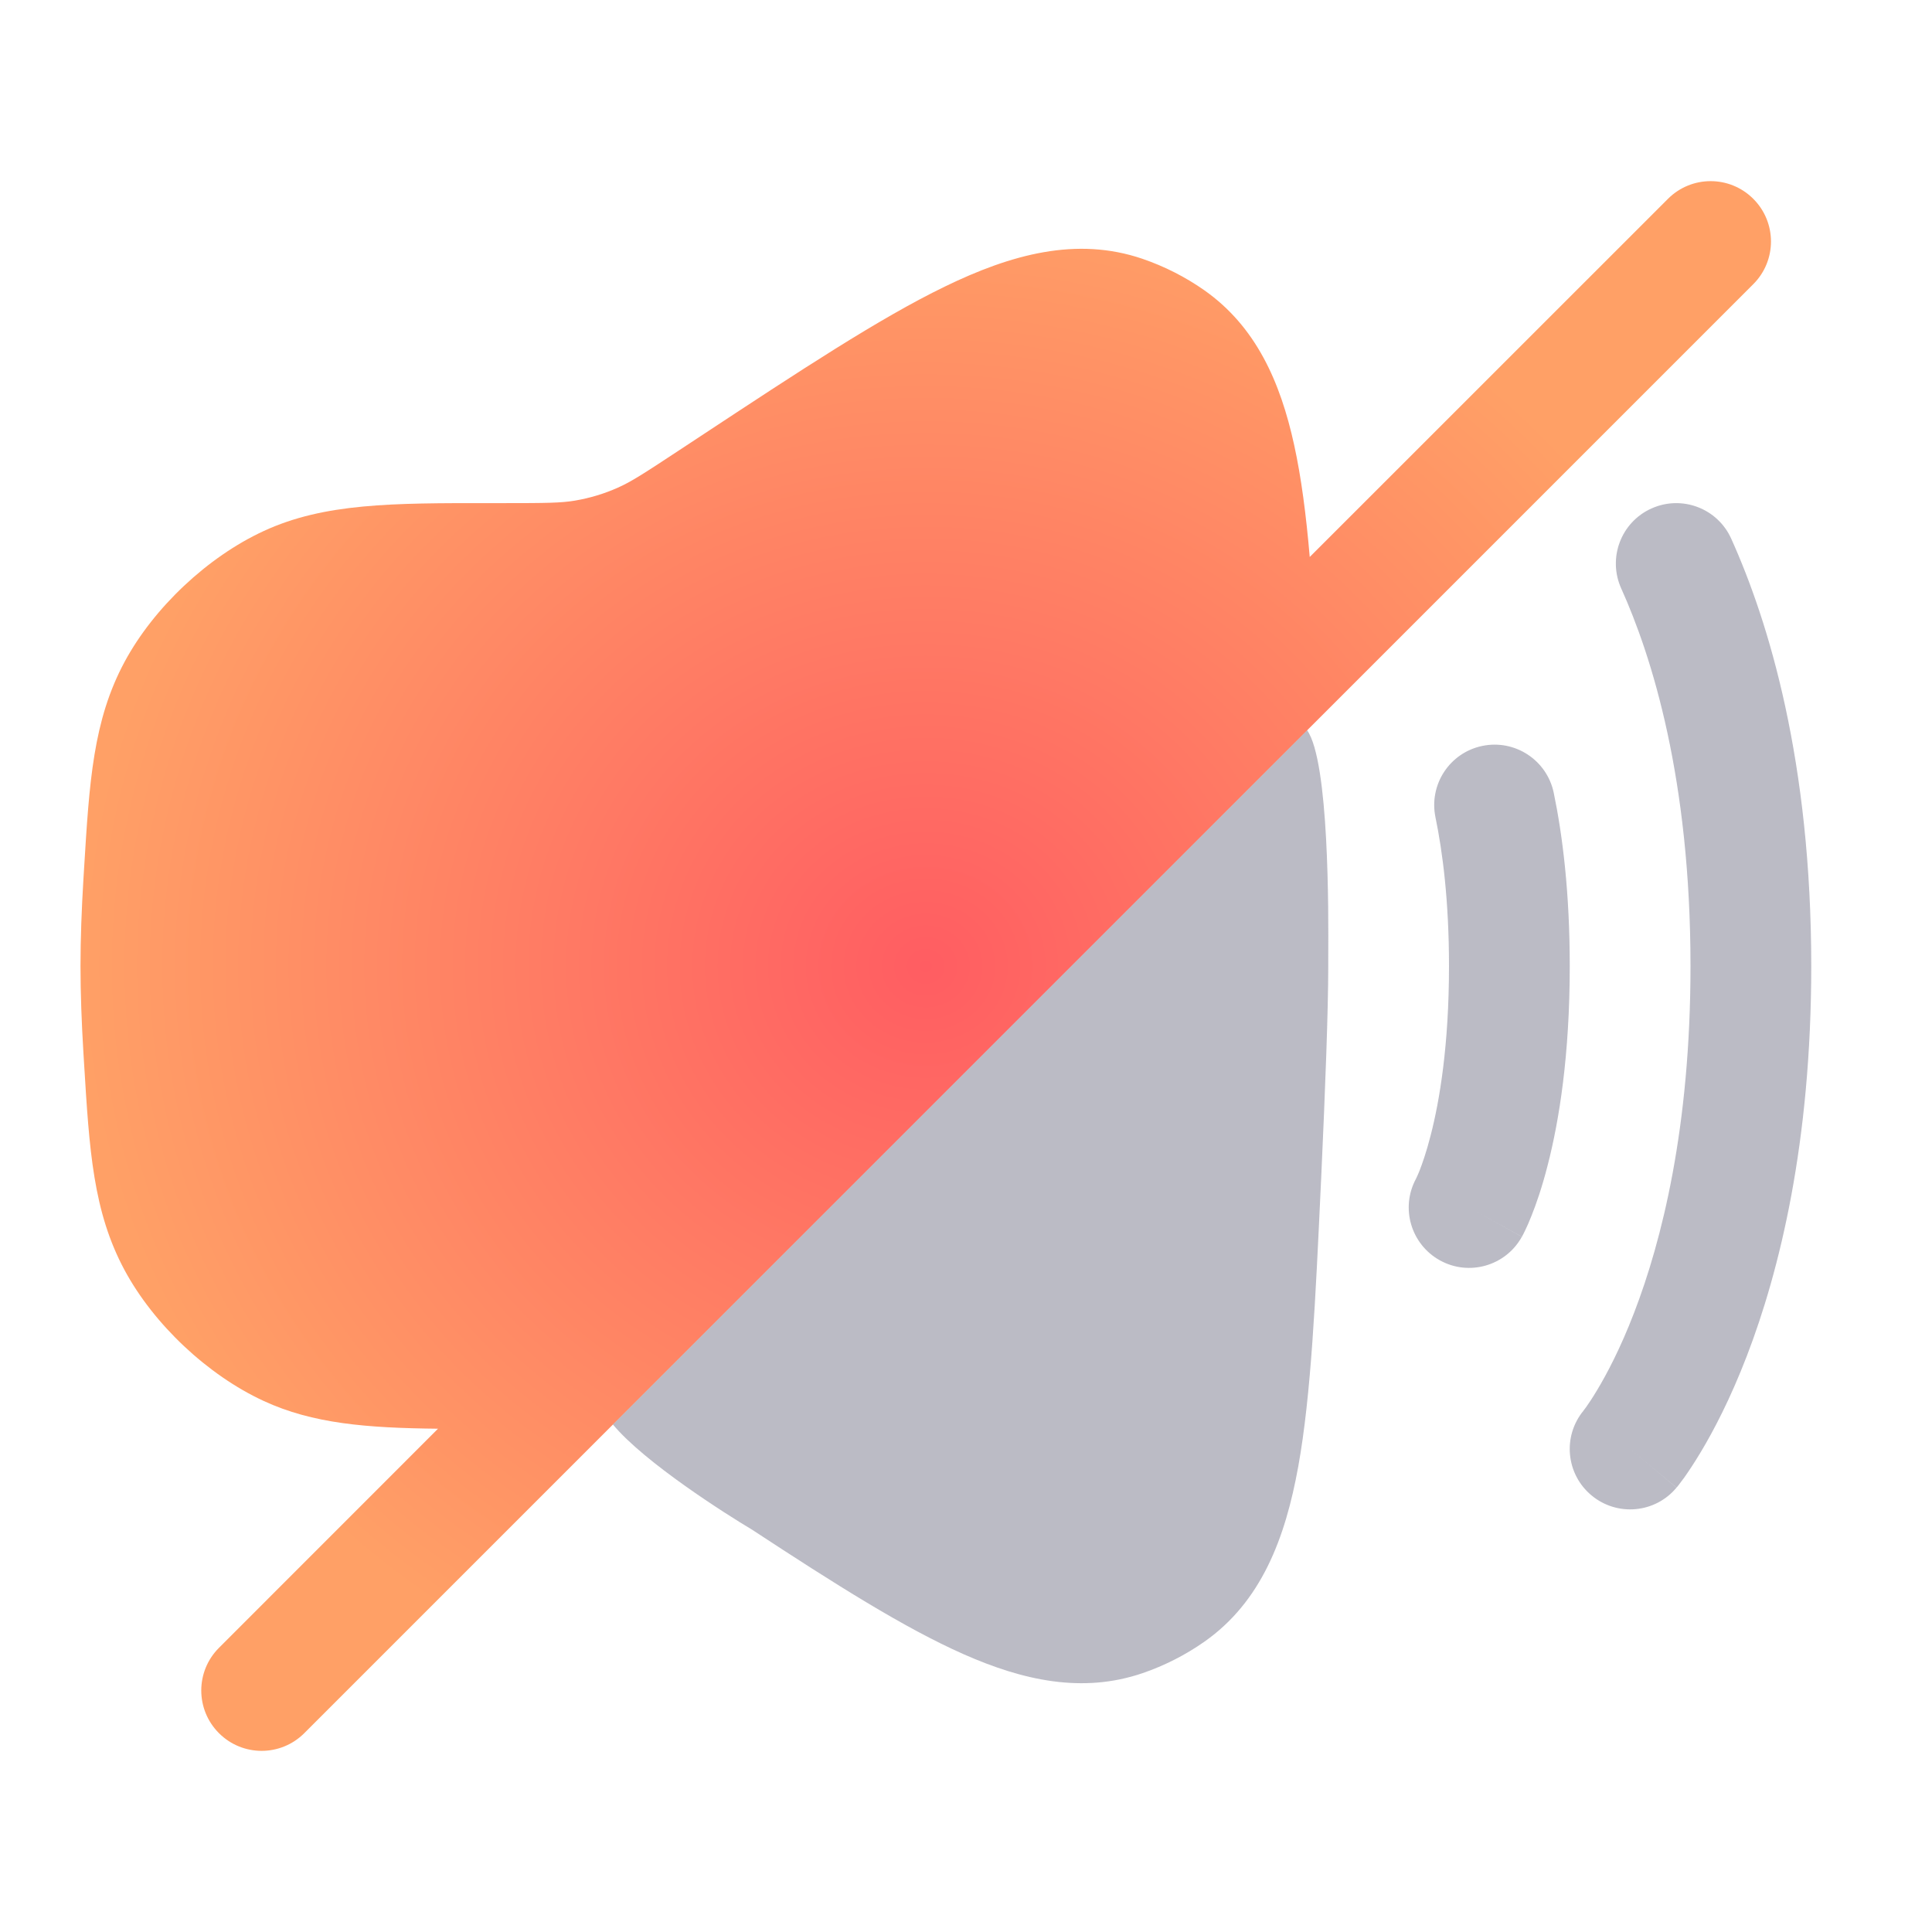 <?xml version="1.0" encoding="UTF-8" standalone="no"?>
<!-- Uploaded to: SVG Repo, www.svgrepo.com, Generator: SVG Repo Mixer Tools -->

<svg
   width="800px"
   height="800px"
   viewBox="0 0 24 24"
   fill="none"
   version="1.1"
   id="svg4"
   sodipodi:docname="volume-mute.svg"
   inkscape:version="1.3.2 (091e20ef0f, 2023-11-25, custom)"
   xmlns:inkscape="http://www.inkscape.org/namespaces/inkscape"
   xmlns:sodipodi="http://sodipodi.sourceforge.net/DTD/sodipodi-0.dtd"
   xmlns:xlink="http://www.w3.org/1999/xlink"
   xmlns="http://www.w3.org/2000/svg"
   xmlns:svg="http://www.w3.org/2000/svg">
  <defs
     id="defs4">
    <linearGradient
       id="linearGradient4"
       inkscape:collect="always">
      <stop
         style="stop-color:#ff5d62;stop-opacity:1;"
         offset="0"
         id="stop4" />
      <stop
         style="stop-color:#ffa066;stop-opacity:1;"
         offset="1"
         id="stop5" />
    </linearGradient>
    <radialGradient
       inkscape:collect="always"
       xlink:href="#linearGradient4"
       id="radialGradient5"
       cx="11.5"
       cy="12"
       fx="11.5"
       fy="12"
       r="10.5"
       gradientTransform="matrix(1,0,0,0.929,0,0.857)"
       gradientUnits="userSpaceOnUse" />
  </defs>
  <sodipodi:namedview
     id="namedview4"
     pagecolor="#ffffff"
     bordercolor="#000000"
     borderopacity="0.25"
     inkscape:showpageshadow="2"
     inkscape:pageopacity="0.0"
     inkscape:pagecheckerboard="0"
     inkscape:deskcolor="#d1d1d1"
     inkscape:zoom="1.00875"
     inkscape:cx="399.50434"
     inkscape:cy="399.50434"
     inkscape:window-width="853"
     inkscape:window-height="1026"
     inkscape:window-x="0"
     inkscape:window-y="0"
     inkscape:window-maximized="1"
     inkscape:current-layer="g4" />
  <path
     d="M21.78 3.53C22.073 3.237 22.073 2.763 21.78 2.47C21.487 2.177 21.013 2.177 20.72 2.47L16.27 6.919C16.225 6.395 16.165 5.932 16.077 5.53C15.905 4.741 15.6 4.056 14.961 3.606C14.726 3.441 14.464 3.308 14.192 3.215C13.374 2.936 12.561 3.159 11.735 3.561C10.921 3.956 9.934 4.607 8.703 5.418L8.436 5.594C7.989 5.889 7.834 5.988 7.675 6.058C7.505 6.134 7.325 6.188 7.141 6.219C6.97 6.248 6.787 6.25 6.25 6.25L6.089 6.25C4.872 6.249 4.027 6.249 3.275 6.597C2.58 6.918 1.911 7.547 1.548 8.221C1.156 8.95 1.11 9.712 1.044 10.796L1.036 10.926C1.014 11.294 1 11.659 1 12C1 12.342 1.014 12.706 1.036 13.074L1.044 13.204C1.11 14.288 1.156 15.05 1.548 15.779C1.911 16.453 2.58 17.082 3.275 17.403C3.886 17.686 4.558 17.739 5.441 17.748L2.72 20.47C2.427 20.763 2.427 21.237 2.72 21.53C3.013 21.823 3.487 21.823 3.78 21.53L21.78 3.53Z"
     fill="#1C274C"
     id="path1"
     style="fill:url(#radialGradient5)" />
  <g
     opacity="0.4"
     id="g4">
    <path
       d="M16.238 9.072L7.614 17.696C8.01 18.171 9.026 18.814 9.339 19C10.377 19.681 11.237 20.225 11.97 20.549C12.713 20.878 13.45 21.038 14.192 20.785C14.464 20.692 14.726 20.559 14.961 20.394C15.667 19.898 15.966 19.113 16.128 18.214C16.287 17.33 16.341 16.158 16.409 14.698L16.412 14.64C16.463 13.525 16.5 12.552 16.5 12C16.5 11.973 16.5 11.936 16.5 11.892C16.503 11.325 16.512 9.463 16.238 9.072Z"
       fill="#1C274C"
       id="path2"
       style="fill:#54546d;fill-opacity:1" />
    <path
       d="M20.514 6.317C20.892 6.146 21.336 6.314 21.506 6.692C21.973 7.727 22.5 9.46 22.5 12C22.5 14.192 22.108 15.783 21.7 16.844C21.496 17.374 21.289 17.769 21.127 18.039C21.046 18.174 20.977 18.277 20.925 18.351C20.898 18.387 20.877 18.416 20.86 18.438C20.852 18.448 20.845 18.457 20.839 18.465L20.831 18.474L20.828 18.477L20.827 18.479C20.827 18.479 20.826 18.48 20.251 18.001L20.826 18.48C20.561 18.799 20.088 18.841 19.77 18.576C19.453 18.312 19.409 17.843 19.67 17.525L19.673 17.52L19.683 17.507C19.689 17.5 19.696 17.49 19.704 17.479C19.734 17.437 19.781 17.367 19.841 17.267C19.96 17.069 20.129 16.751 20.3 16.306C20.642 15.417 21 14.009 21 12C21 9.674 20.519 8.151 20.139 7.309C19.969 6.931 20.137 6.487 20.514 6.317Z"
       fill="#1C274C"
       id="path3"
       style="fill:#54546d;fill-opacity:1" />
    <path
       d="M19.301 9.848C19.216 9.442 18.819 9.182 18.414 9.266C18.008 9.35 17.748 9.747 17.832 10.153C17.92 10.579 18 11.187 18 12C18 12.99 17.882 13.677 17.773 14.101C17.719 14.314 17.666 14.461 17.632 14.548C17.614 14.592 17.601 14.62 17.594 14.635L17.589 14.645C17.395 15.006 17.527 15.456 17.886 15.656C18.248 15.857 18.704 15.726 18.905 15.364L18.251 15.001C18.905 15.364 18.906 15.363 18.906 15.363L18.907 15.362L18.909 15.359L18.912 15.351L18.922 15.333C18.929 15.319 18.938 15.301 18.948 15.28C18.969 15.237 18.995 15.179 19.024 15.105C19.083 14.958 19.156 14.749 19.226 14.474C19.368 13.923 19.5 13.11 19.5 12C19.5 11.089 19.411 10.378 19.301 9.848Z"
       fill="#1C274C"
       id="path4"
       style="fill:#54546d;fill-opacity:1" />
  </g>
</svg>
